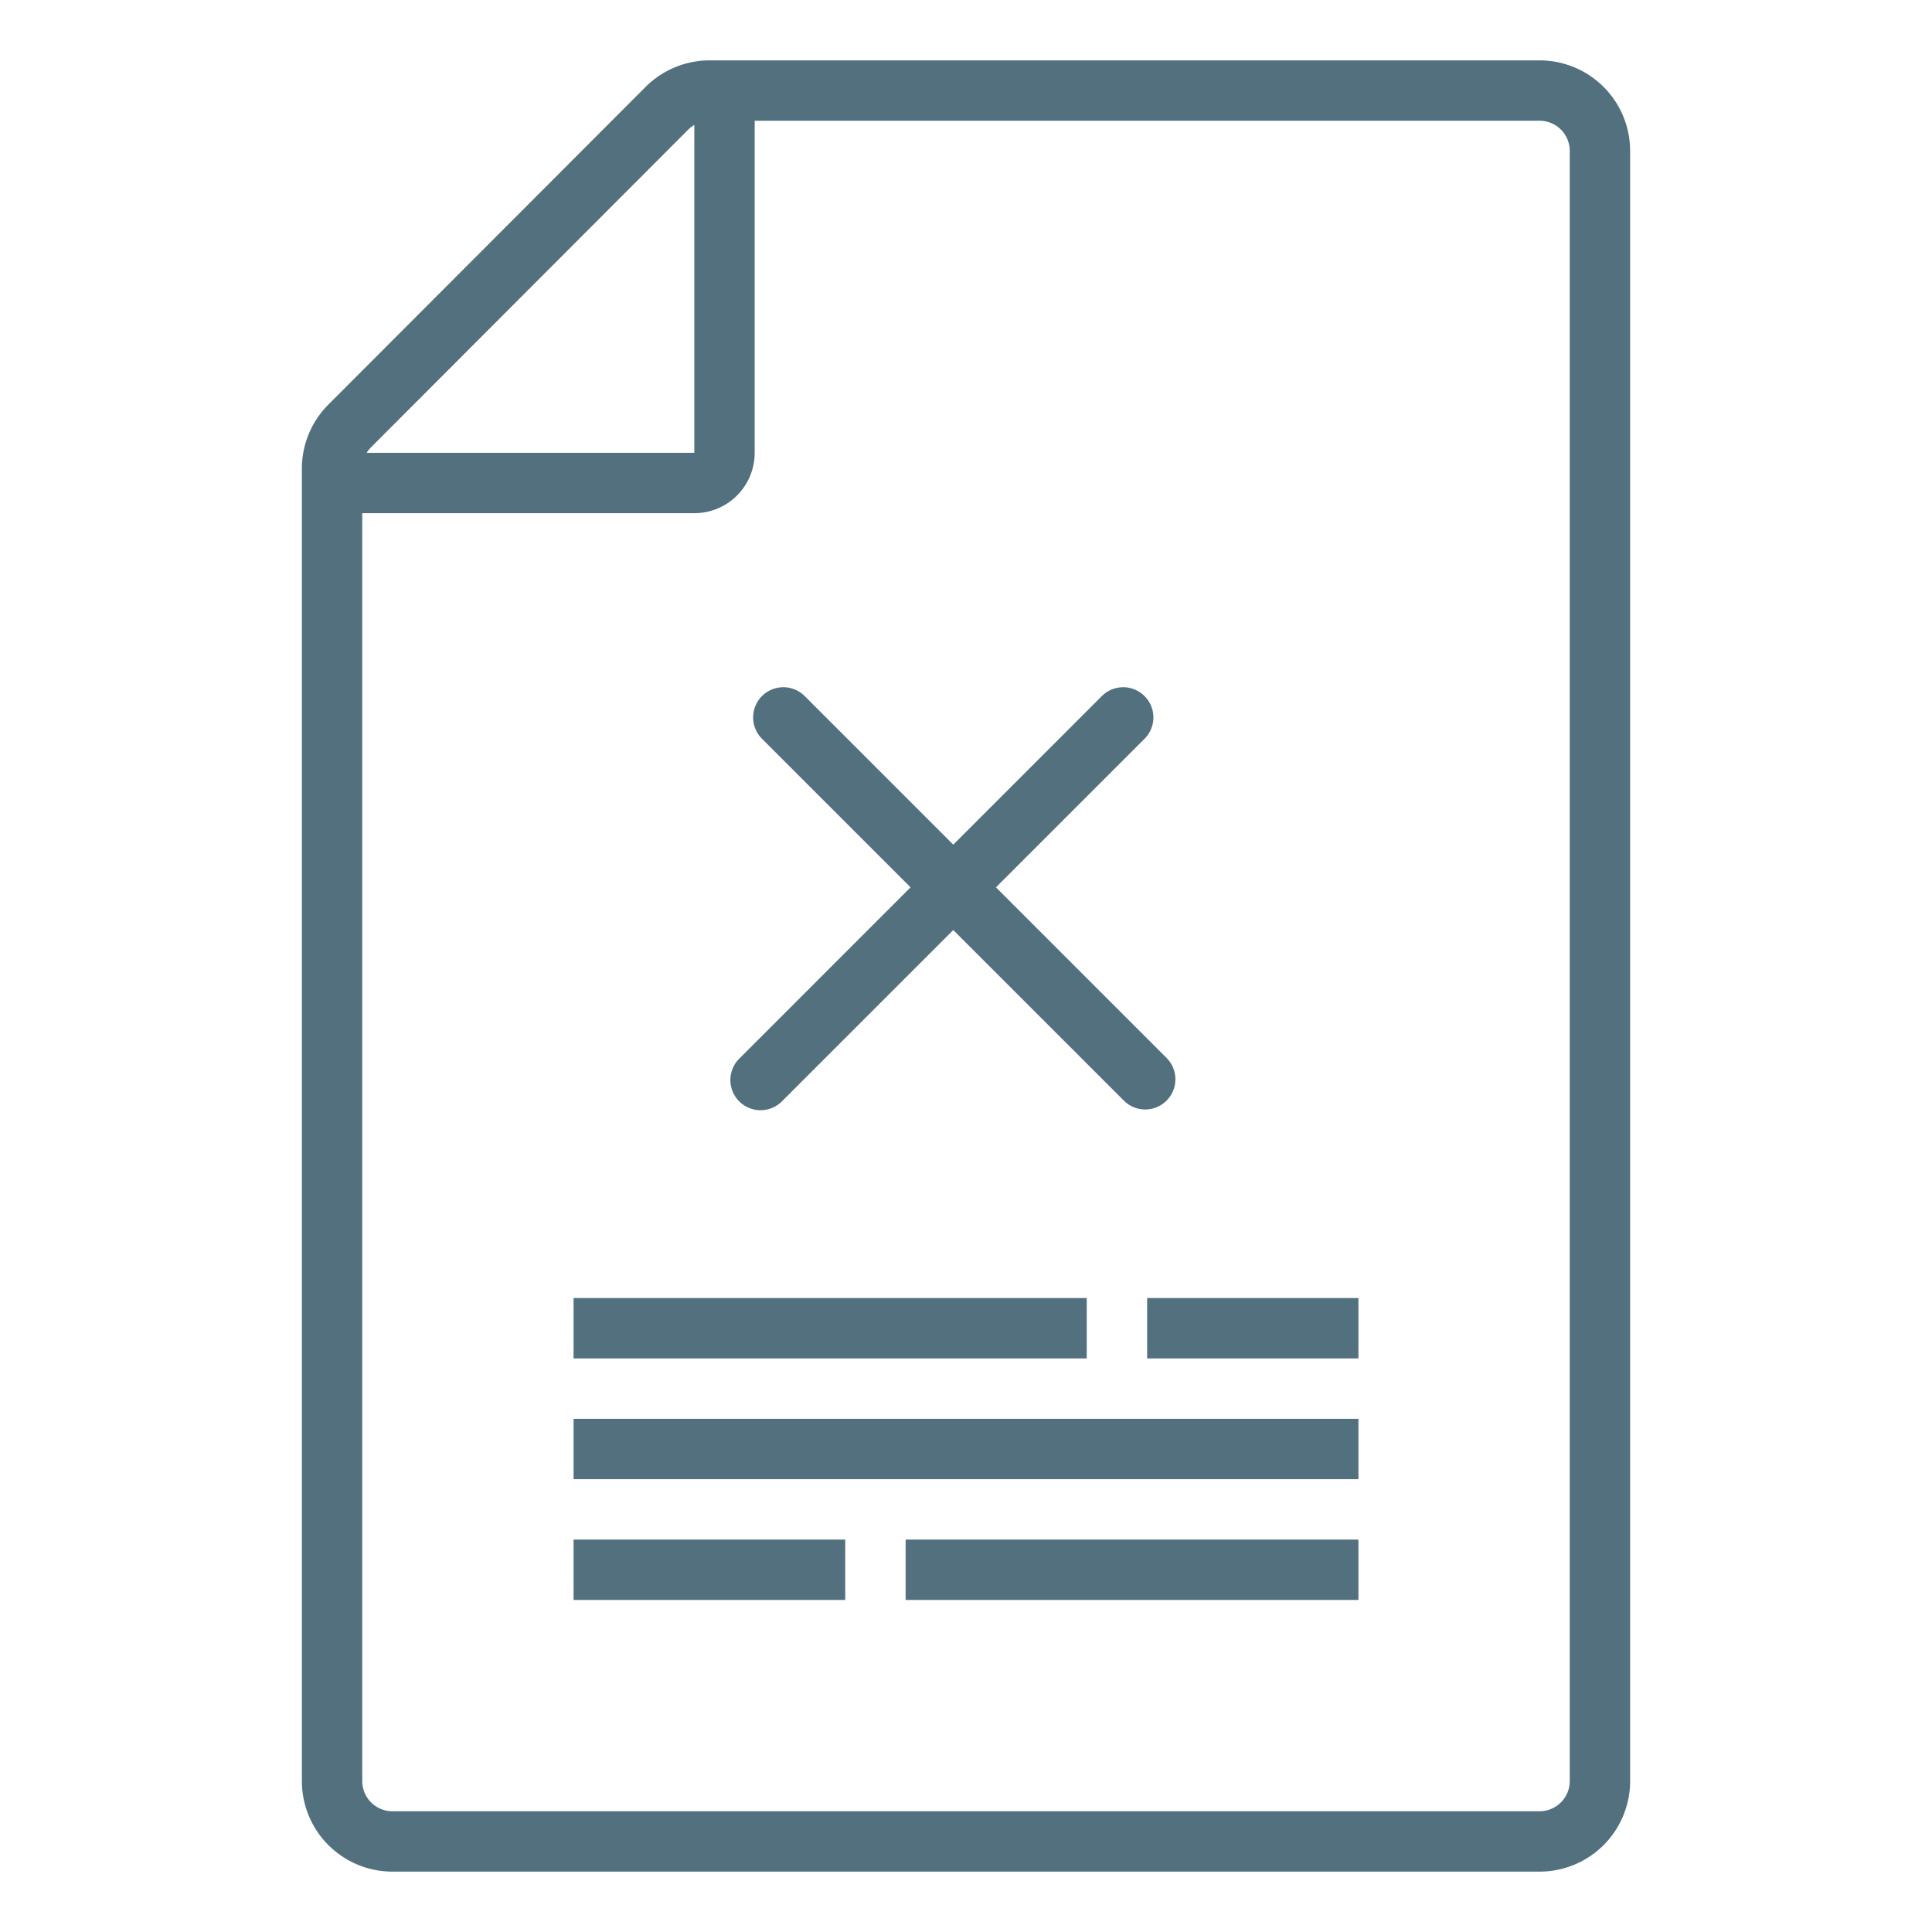 <svg xmlns="http://www.w3.org/2000/svg" width="64" height="64" fill="none" viewBox="0 0 64 64">
  <g class="64x64/Outline/nolist">
    <path fill="#53707F" fill-rule="evenodd" d="M25 4h26a1 1 0 0 1 1 1v54a1 1 0 0 1-1 1H13a1 1 0 0 1-1-1V15.507 17h11a2 2 0 0 0 2-2V4Zm-2 .138a1 1 0 0 0-.2.155L12.292 14.816a.999.999 0 0 0-.145.184H23V4.138ZM21.385 2.88A3 3 0 0 1 23.508 2H51a3 3 0 0 1 3 3v54a3 3 0 0 1-3 3H13a3 3 0 0 1-3-3V15.523a3 3 0 0 1 .877-2.12L21.385 2.88Zm16.529 20.178a1 1 0 0 0-1.414 0l-4.922 4.922-4.922-4.922a1 1 0 0 0-1.414 1.415l4.921 4.921-5.663 5.664a1 1 0 1 0 1.414 1.414l5.664-5.663 5.664 5.663a1 1 0 0 0 1.414-1.414l-5.664-5.664 4.922-4.921a1 1 0 0 0 0-1.415ZM19 47h26v2H19v-2Zm17-4H19v2h17v-2Zm-17 8h9v2h-9v-2Zm26 0H30v2h15v-2Zm-7-8h7v2h-7v-2Z" class="Primary" clip-rule="evenodd"/>
  </g>
</svg>
